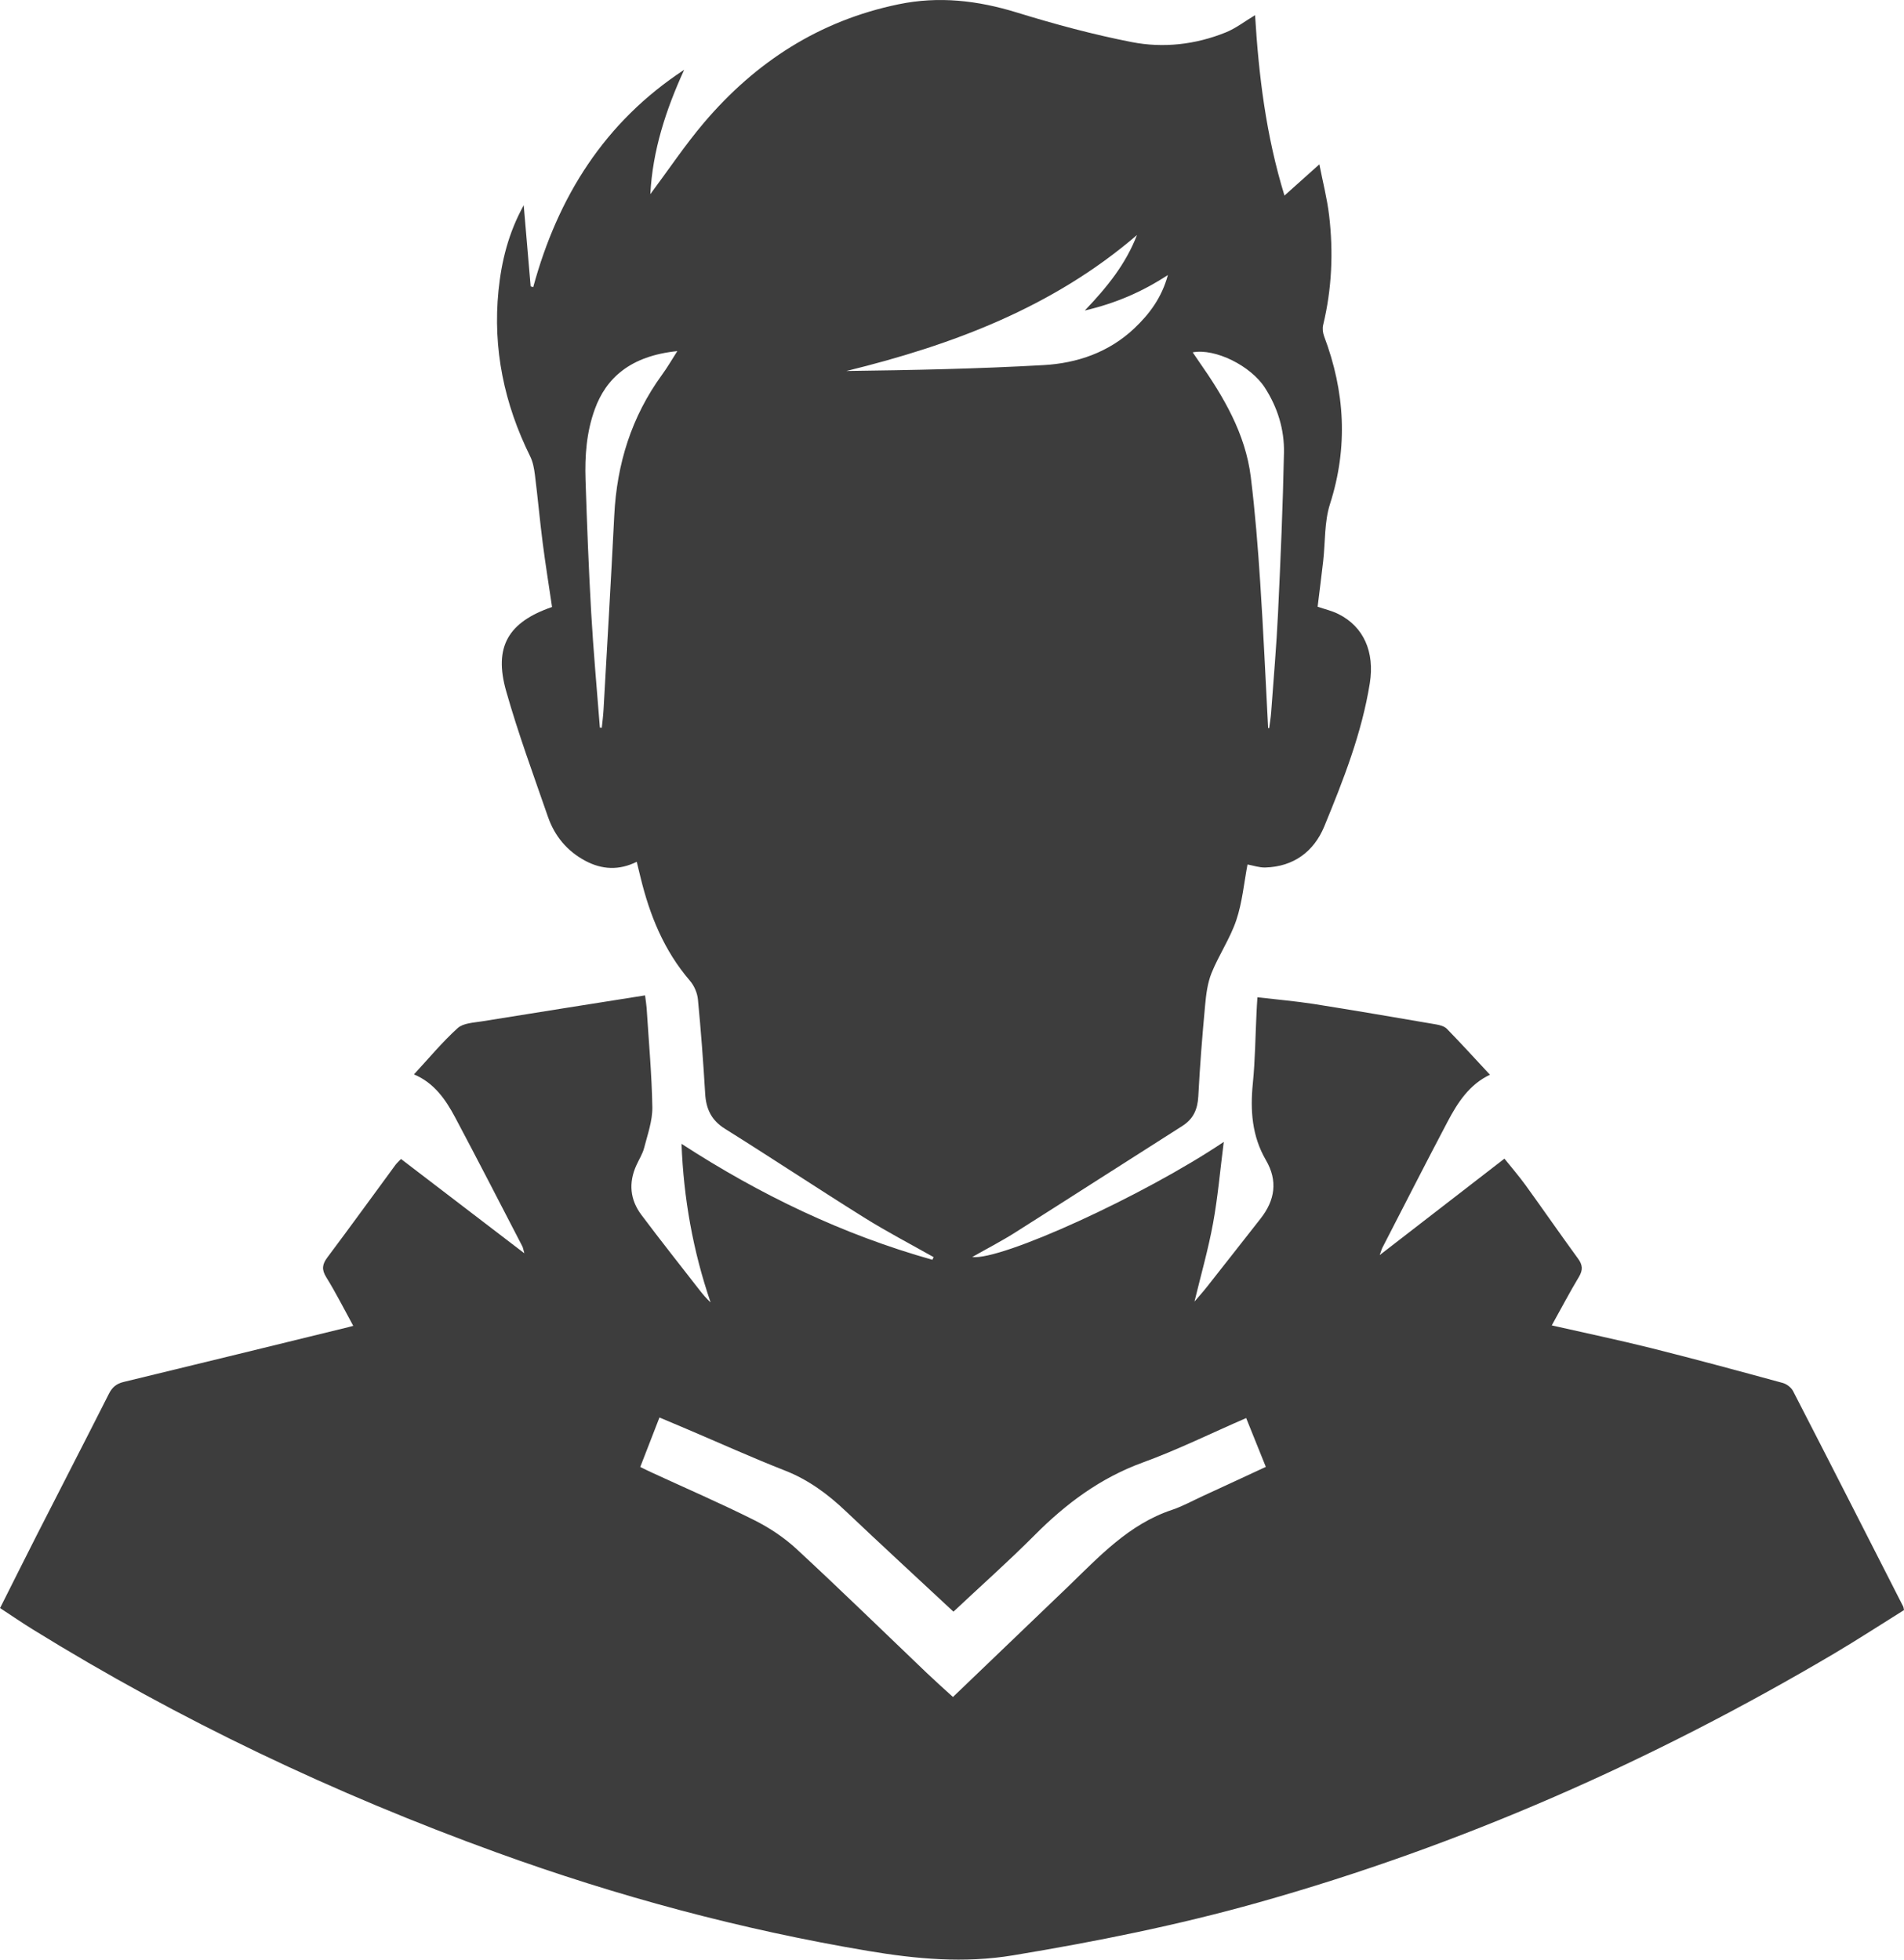 <svg width="34" height="35" viewBox="0 0 34 35" fill="none" xmlns="http://www.w3.org/2000/svg">
<g style="mix-blend-mode:overlay">
<path d="M0 28.723C0.22 28.286 0.432 27.86 0.648 27.435C1.079 26.589 1.515 25.744 1.943 24.897C2.002 24.779 2.076 24.714 2.209 24.682C3.548 24.359 4.885 24.03 6.223 23.703C6.241 23.698 6.259 23.693 6.308 23.68C6.146 23.384 5.999 23.091 5.826 22.812C5.74 22.674 5.754 22.581 5.846 22.458C6.256 21.911 6.656 21.358 7.061 20.807C7.087 20.772 7.121 20.742 7.161 20.7C7.888 21.256 8.612 21.81 9.363 22.384C9.345 22.32 9.341 22.285 9.325 22.255C8.927 21.487 8.531 20.716 8.125 19.952C7.956 19.636 7.753 19.341 7.392 19.189C7.655 18.905 7.895 18.614 8.172 18.363C8.271 18.273 8.455 18.266 8.604 18.242C9.567 18.086 10.531 17.935 11.519 17.778C11.532 17.882 11.543 17.942 11.547 18.002C11.584 18.594 11.639 19.186 11.649 19.778C11.652 20.018 11.564 20.262 11.503 20.5C11.475 20.61 11.41 20.709 11.363 20.814C11.222 21.126 11.25 21.428 11.454 21.699C11.795 22.154 12.148 22.599 12.497 23.048C12.555 23.122 12.616 23.194 12.689 23.261C12.375 22.343 12.207 21.402 12.17 20.429C13.569 21.338 15.049 22.05 16.649 22.5C16.657 22.484 16.664 22.469 16.672 22.453C16.258 22.219 15.834 21.998 15.431 21.746C14.598 21.225 13.778 20.681 12.945 20.16C12.701 20.007 12.607 19.803 12.592 19.529C12.559 18.969 12.517 18.409 12.463 17.85C12.452 17.734 12.396 17.604 12.319 17.515C11.857 16.978 11.602 16.347 11.438 15.67C11.417 15.584 11.396 15.499 11.37 15.392C11.054 15.549 10.749 15.533 10.451 15.374C10.126 15.2 9.904 14.932 9.785 14.589C9.527 13.844 9.254 13.103 9.039 12.345C8.813 11.552 9.075 11.111 9.858 10.841C9.802 10.461 9.74 10.079 9.691 9.696C9.639 9.291 9.603 8.885 9.552 8.48C9.538 8.369 9.517 8.251 9.468 8.152C9.004 7.215 8.797 6.23 8.902 5.188C8.955 4.668 9.077 4.165 9.352 3.666C9.396 4.175 9.436 4.645 9.476 5.115C9.492 5.119 9.507 5.124 9.522 5.128C9.961 3.514 10.797 2.178 12.217 1.247C11.892 1.958 11.653 2.687 11.613 3.468C11.935 3.037 12.231 2.592 12.574 2.188C13.494 1.106 14.632 0.369 16.043 0.077C16.765 -0.073 17.458 0.008 18.157 0.223C18.832 0.431 19.518 0.617 20.211 0.752C20.774 0.862 21.349 0.797 21.888 0.579C22.068 0.507 22.227 0.381 22.412 0.271C22.477 1.341 22.605 2.411 22.937 3.493C23.149 3.302 23.337 3.135 23.56 2.935C23.621 3.247 23.698 3.544 23.734 3.845C23.812 4.502 23.784 5.156 23.628 5.803C23.612 5.866 23.622 5.944 23.645 6.006C24.017 6.993 24.076 7.983 23.75 9.002C23.647 9.323 23.667 9.683 23.628 10.024C23.597 10.296 23.562 10.566 23.529 10.836C23.655 10.88 23.787 10.909 23.904 10.969C24.35 11.193 24.55 11.642 24.461 12.202C24.318 13.095 23.988 13.933 23.647 14.762C23.463 15.207 23.102 15.48 22.593 15.494C22.488 15.497 22.381 15.459 22.277 15.44C22.214 15.77 22.184 16.115 22.077 16.434C21.967 16.761 21.765 17.056 21.635 17.378C21.562 17.559 21.537 17.765 21.519 17.963C21.469 18.503 21.426 19.044 21.398 19.585C21.385 19.815 21.309 19.986 21.112 20.111C20.115 20.744 19.123 21.383 18.125 22.015C17.878 22.171 17.618 22.305 17.361 22.451C17.878 22.517 20.417 21.361 21.853 20.395C21.787 20.911 21.747 21.383 21.662 21.846C21.578 22.307 21.448 22.76 21.33 23.247C21.413 23.15 21.485 23.07 21.551 22.986C21.872 22.58 22.19 22.172 22.51 21.765C22.768 21.437 22.822 21.09 22.605 20.719C22.356 20.291 22.324 19.832 22.372 19.35C22.414 18.931 22.417 18.508 22.438 18.088C22.441 18.006 22.447 17.925 22.454 17.812C22.802 17.852 23.132 17.881 23.458 17.931C24.189 18.047 24.919 18.172 25.648 18.297C25.714 18.309 25.793 18.33 25.837 18.375C26.095 18.64 26.344 18.913 26.606 19.195C26.235 19.372 26.029 19.694 25.85 20.033C25.455 20.782 25.071 21.537 24.683 22.29C24.672 22.312 24.666 22.337 24.638 22.416C25.402 21.826 26.123 21.267 26.865 20.694C26.993 20.854 27.126 21.007 27.244 21.17C27.558 21.605 27.863 22.046 28.179 22.479C28.261 22.591 28.269 22.68 28.197 22.802C28.027 23.086 27.873 23.379 27.71 23.672C28.312 23.809 28.902 23.932 29.487 24.078C30.273 24.275 31.054 24.487 31.835 24.7C31.906 24.72 31.986 24.781 32.019 24.845C32.679 26.126 33.332 27.41 33.986 28.694C33.992 28.705 33.992 28.718 34 28.757C33.586 29.015 33.17 29.286 32.743 29.539C29.505 31.451 26.092 32.961 22.466 33.981C21.027 34.386 19.565 34.679 18.091 34.923C17.217 35.068 16.36 34.989 15.499 34.844C13.233 34.463 11.025 33.869 8.868 33.086C5.973 32.036 3.204 30.722 0.585 29.102C0.391 28.982 0.203 28.853 0 28.72L0 28.723ZM17.026 28.785C16.384 28.187 15.74 27.594 15.105 26.992C14.783 26.686 14.437 26.429 14.015 26.264C13.428 26.034 12.852 25.773 12.271 25.526C12.111 25.457 11.95 25.39 11.776 25.317C11.658 25.622 11.548 25.906 11.433 26.201C11.51 26.238 11.577 26.272 11.645 26.303C12.254 26.584 12.869 26.85 13.468 27.15C13.738 27.285 14 27.459 14.221 27.663C15.01 28.393 15.779 29.144 16.556 29.886C16.707 30.029 16.862 30.168 17.017 30.309C17.71 29.644 18.39 28.994 19.067 28.343C19.627 27.803 20.156 27.224 20.928 26.967C21.115 26.904 21.291 26.807 21.47 26.724C21.845 26.552 22.219 26.378 22.604 26.199C22.483 25.899 22.368 25.614 22.253 25.327C21.622 25.601 21.025 25.896 20.404 26.122C19.651 26.397 19.04 26.852 18.483 27.411C18.015 27.882 17.517 28.323 17.026 28.785ZM20.303 4.198C18.8 5.49 17.008 6.162 15.114 6.626C16.293 6.611 17.465 6.587 18.634 6.521C19.236 6.487 19.8 6.294 20.254 5.866C20.527 5.608 20.746 5.315 20.855 4.912C20.391 5.215 19.924 5.416 19.371 5.546C19.776 5.124 20.106 4.709 20.303 4.198ZM22.645 13.003C22.651 13.004 22.658 13.005 22.664 13.005C22.676 12.911 22.692 12.818 22.699 12.724C22.742 12.133 22.794 11.542 22.822 10.95C22.867 9.995 22.909 9.04 22.928 8.084C22.936 7.672 22.815 7.278 22.588 6.926C22.334 6.531 21.699 6.218 21.298 6.293C21.336 6.349 21.371 6.401 21.407 6.453C21.849 7.084 22.24 7.743 22.336 8.522C22.413 9.148 22.463 9.777 22.504 10.406C22.561 11.271 22.599 12.138 22.645 13.003ZM10.712 12.995L10.746 12.998C10.757 12.893 10.771 12.787 10.777 12.682C10.842 11.523 10.911 10.364 10.969 9.205C11.015 8.285 11.276 7.443 11.822 6.693C11.918 6.562 11.999 6.421 12.095 6.271C11.249 6.357 10.82 6.76 10.621 7.31C10.472 7.722 10.442 8.144 10.456 8.572C10.482 9.362 10.512 10.153 10.557 10.943C10.596 11.628 10.659 12.311 10.712 12.995Z" fill="#3D3D3D"/>
</g>
</svg>
